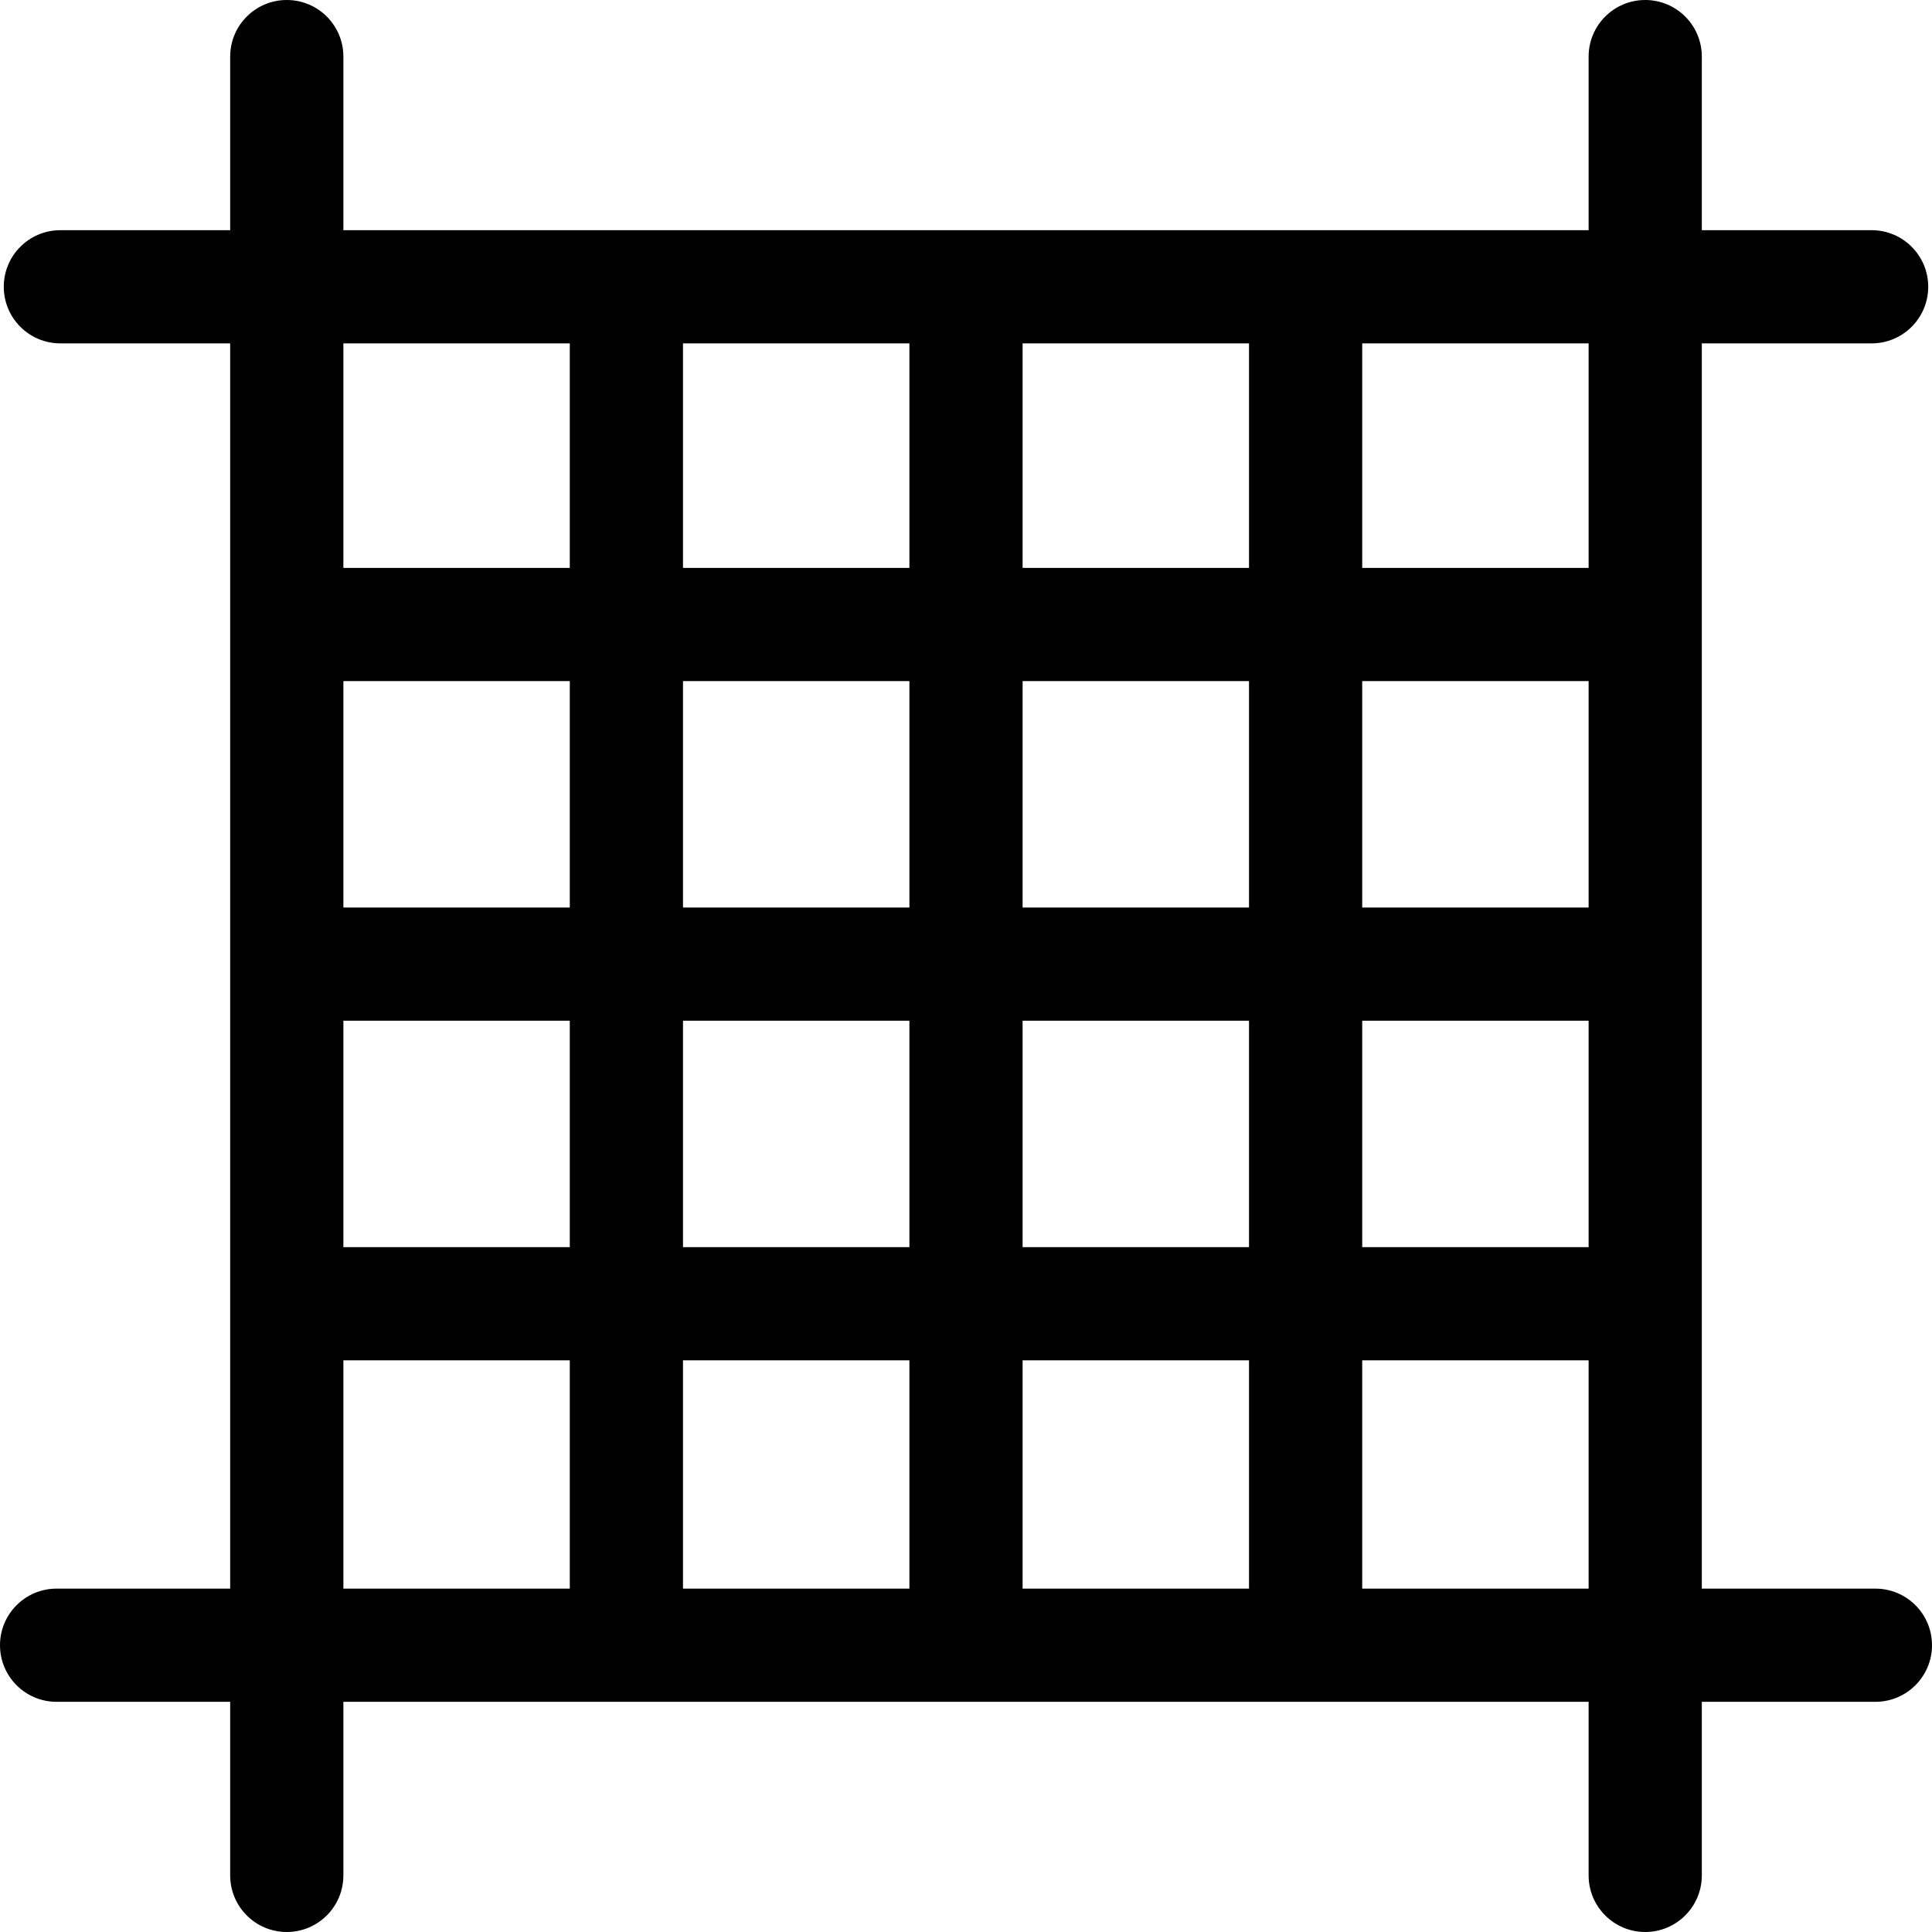 <svg id="Capa_1" enable-background="new 0 0 512 512" height="512" viewBox="0 0 512 512" width="512" xmlns="http://www.w3.org/2000/svg"><g><path d="m497 421h-46v-330h45c8.284 0 15-6.716 15-15s-6.716-15-15-15h-45v-46c0-8.284-6.716-15-15-15s-15 6.716-15 15v46h-330v-46c0-8.284-6.716-15-15-15s-15 6.716-15 15v46h-45c-8.284 0-15 6.716-15 15s6.716 15 15 15h45v330h-46c-8.284 0-15 6.716-15 15s6.716 15 15 15h46v46c0 8.284 6.716 15 15 15s15-6.716 15-15v-46h330v46c0 8.284 6.716 15 15 15s15-6.716 15-15v-46h46c8.284 0 15-6.716 15-15s-6.716-15-15-15zm-76-180.5h-60v-60h60zm-90 0h-60v-60h60zm-60-90v-59.5h60v59.5zm-30 0h-60v-59.5h60zm0 30v60h-60v-60zm-90 60h-60v-60h60zm-60 30h60v60h-60zm90 0h60v60h-60zm60 90v60.5h-60v-60.5zm30 0h60v60.5h-60zm0-30v-60h60v60zm90-60h60v60h-60zm60-120h-60v-59.5h60zm-270-59.5v59.5h-60v-59.5zm-60 269.5h60v60.5h-60zm270 60.5v-60.5h60v60.5z"/></g></svg>